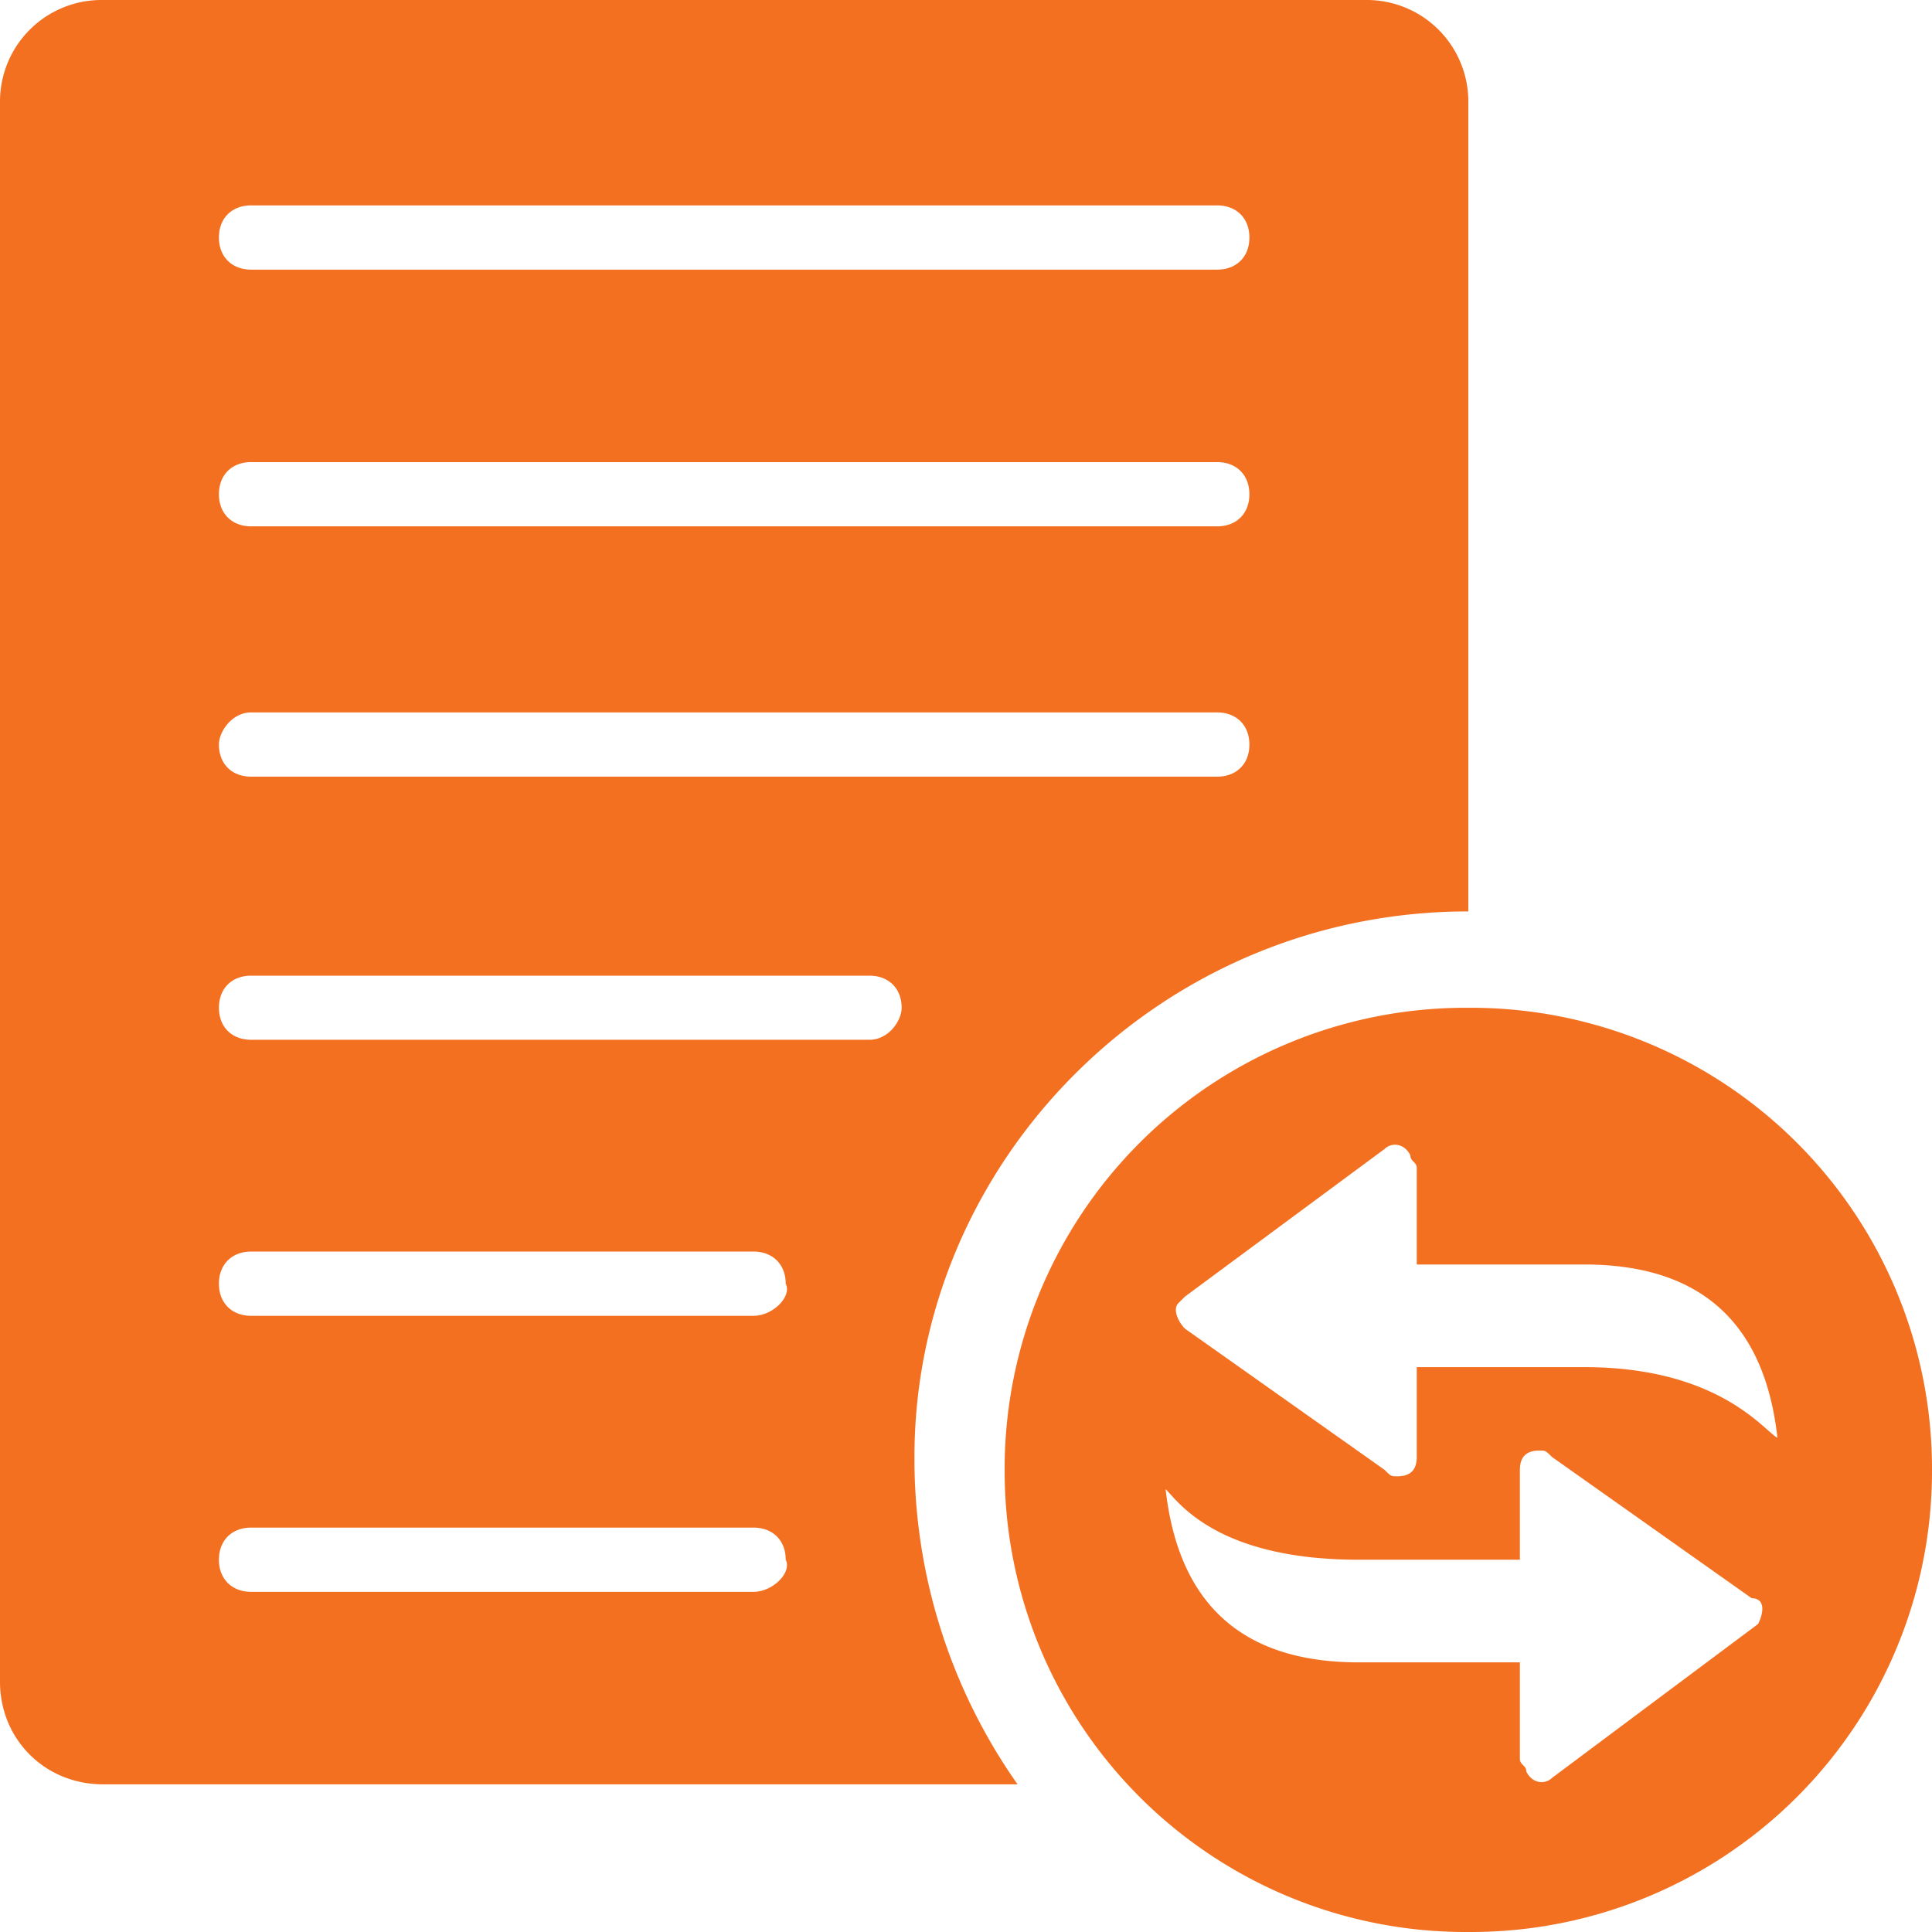 <svg width="16" height="16" viewBox="0 0 16 16" xmlns="http://www.w3.org/2000/svg"><path d="M12.16 7.548V.85a.841.841 0 0 0-.853-.85H.853A.841.841 0 0 0 0 .85v13.077c0 .478.373.85.853.85h7.574a4.683 4.683 0 0 1-.854-2.71c0-2.446 2.027-4.519 4.587-4.519ZM2.08 1.701h8c.16 0 .267.106.267.266 0 .16-.107.266-.267.266h-8c-.16 0-.267-.107-.267-.266 0-.16.107-.266.267-.266Zm0 2.126h8c.16 0 .267.107.267.266 0 .16-.107.266-.267.266h-8c-.16 0-.267-.107-.267-.266 0-.16.107-.266.267-.266Zm0 2.073h8c.16 0 .267.107.267.266 0 .16-.107.266-.267.266h-8c-.16 0-.267-.106-.267-.266 0-.106.107-.266.267-.266Zm4.16 7.283H2.08c-.16 0-.267-.107-.267-.266 0-.16.107-.266.267-.266h4.16c.16 0 .267.106.267.266.053.106-.107.266-.267.266Zm0-2.286H2.08c-.16 0-.267-.106-.267-.266 0-.16.107-.266.267-.266h4.16c.16 0 .267.107.267.266.053.107-.107.266-.267.266Zm.96-2.286H2.08c-.16 0-.267-.106-.267-.265 0-.16.107-.266.267-.266H7.2c.16 0 .267.106.267.266 0 .106-.107.265-.267.265Zm4.96-.265a3.818 3.818 0 0 0-3.84 3.827A3.818 3.818 0 0 0 12.16 16 3.818 3.818 0 0 0 16 12.173a3.818 3.818 0 0 0-3.84-3.827Zm2.4 5.103-1.707 1.275c-.053.053-.16.053-.213-.053 0-.053-.053-.053-.053-.106v-.798h-1.334c-.96 0-1.493-.478-1.6-1.435.107.107.427.585 1.6.585h1.334v-.744c0-.107.053-.16.16-.16.053 0 .053 0 .106.053l1.654 1.17c.106 0 .106.106.053.213Zm-1.44-2.127h-1.387v.744c0 .107-.053.16-.16.16-.053 0-.053 0-.106-.053l-1.654-1.17c-.053-.053-.106-.16-.053-.212l.053-.053 1.654-1.223c.053-.053.16-.053.213.053 0 .053.053.053.053.106v.798h1.387c.96 0 1.493.478 1.6 1.435-.107-.053-.48-.585-1.6-.585Z" fill="#F37021" fill-rule="evenodd"/></svg>
